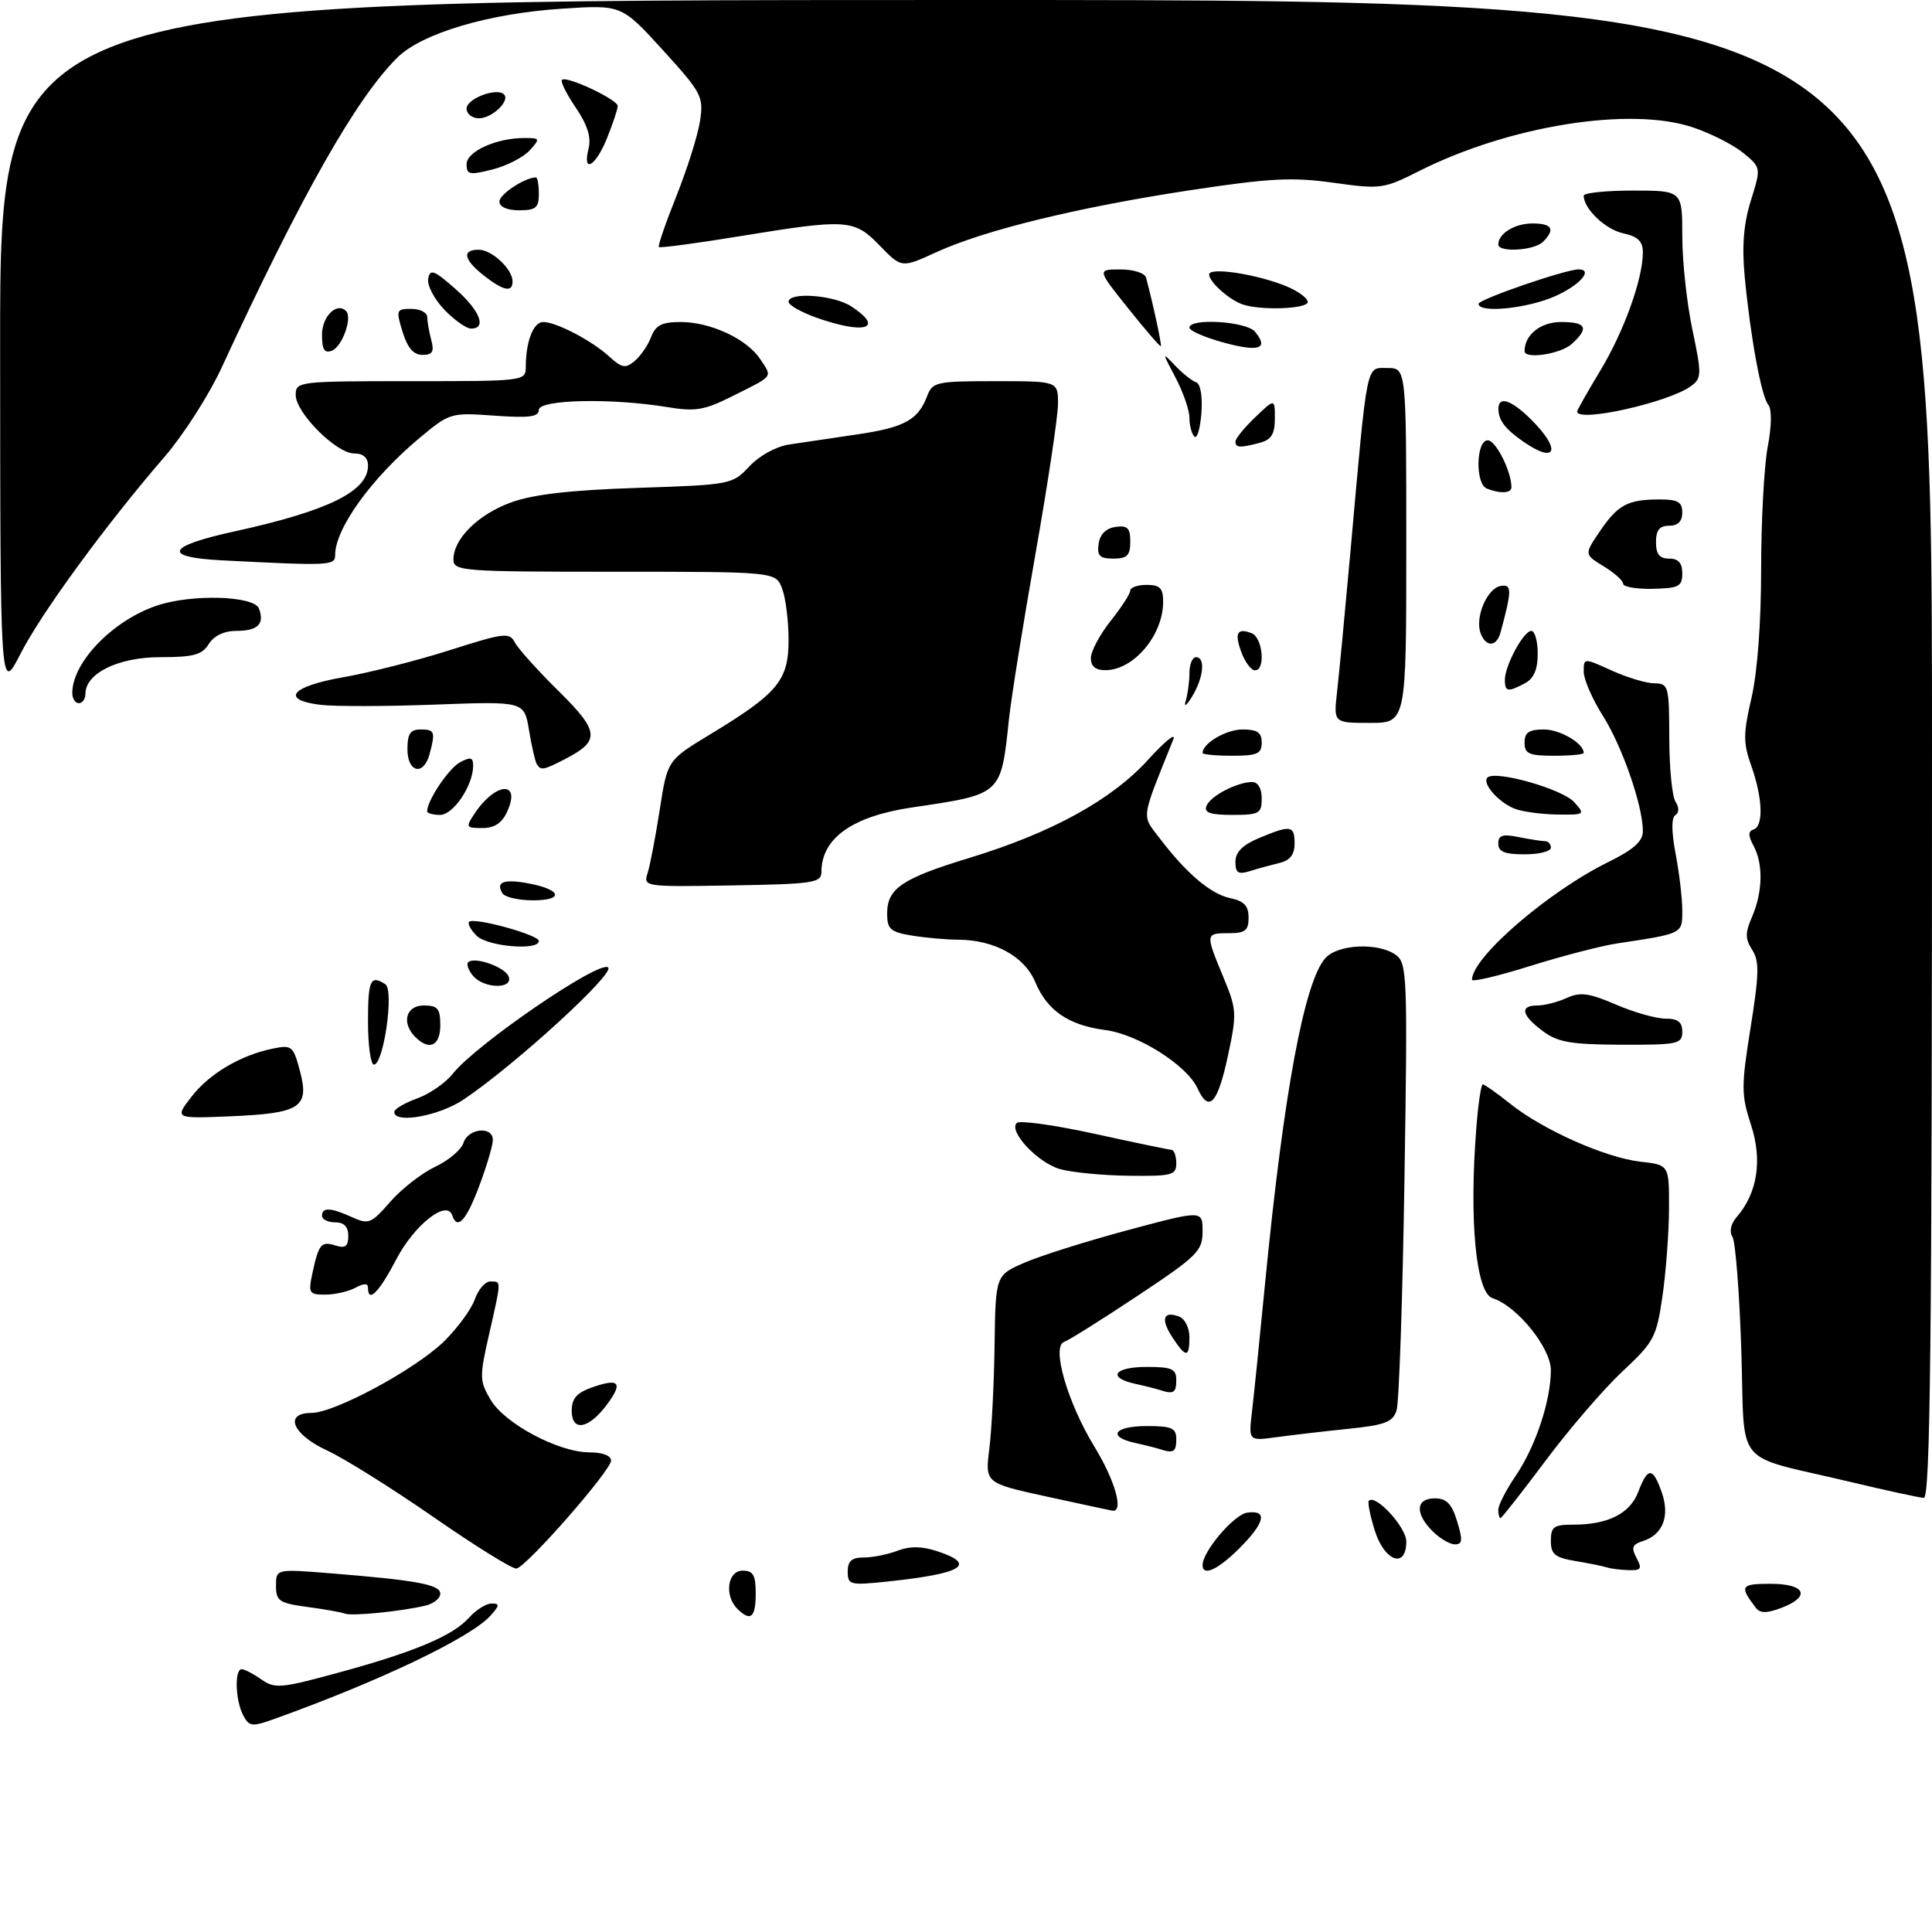<?xml version="1.0" encoding="UTF-8" standalone="no"?>
<!DOCTYPE svg PUBLIC "-//W3C//DTD SVG 1.1//EN" "http://www.w3.org/Graphics/SVG/1.1/DTD/svg11.dtd" >
<svg xmlns="http://www.w3.org/2000/svg" xmlns:xlink="http://www.w3.org/1999/xlink" version="1.1" viewBox="0 0 294 291">
 <g >
 <path fill="currentColor"
d=" M 37.01 261.02 C 35.82 258.79 35.66 254.00 36.78 254.00 C 37.21 254.00 38.56 254.70 39.78 255.56 C 41.82 256.99 42.76 256.91 51.47 254.53 C 63.11 251.36 68.91 248.92 71.40 246.13 C 72.45 244.96 73.98 244.00 74.81 244.00 C 76.07 244.00 76.04 244.30 74.60 245.89 C 71.59 249.21 57.67 255.86 41.76 261.56 C 38.34 262.79 37.93 262.74 37.01 261.02 Z  M 52.50 245.54 C 51.95 245.33 49.36 244.87 46.75 244.52 C 42.48 243.94 42.00 243.62 42.00 241.31 C 42.00 238.74 42.00 238.74 50.25 239.40 C 63.44 240.46 67.00 241.12 67.00 242.51 C 67.00 243.21 65.99 244.02 64.75 244.32 C 61.05 245.20 53.57 245.95 52.50 245.54 Z  M 112.20 244.80 C 110.19 242.79 110.71 239.00 113.00 239.00 C 114.62 239.00 115.00 239.67 115.00 242.50 C 115.00 246.16 114.21 246.81 112.20 244.80 Z  M 267.19 244.65 C 264.66 241.34 264.87 241.00 269.44 241.00 C 274.77 241.00 275.62 242.95 271.04 244.68 C 268.83 245.51 267.85 245.50 267.19 244.65 Z  M 129.00 239.14 C 129.00 237.54 129.61 237.00 131.43 237.00 C 132.77 237.00 135.09 236.54 136.58 235.97 C 138.47 235.25 140.30 235.27 142.64 236.05 C 148.76 238.07 146.45 239.46 135.03 240.66 C 129.34 241.25 129.00 241.17 129.00 239.14 Z  M 66.00 230.87 C 59.67 226.48 52.36 221.90 49.75 220.70 C 44.50 218.28 43.14 215.00 47.40 215.00 C 50.90 215.00 63.14 208.41 67.51 204.17 C 69.58 202.15 71.71 199.26 72.24 197.75 C 72.76 196.24 73.83 195.00 74.60 195.00 C 76.32 195.00 76.33 194.65 74.43 203.02 C 72.95 209.53 72.96 210.13 74.66 213.00 C 76.80 216.63 85.01 221.00 89.70 221.00 C 91.68 221.00 93.00 221.50 92.99 222.25 C 92.98 223.76 80.13 238.43 78.59 238.68 C 77.99 238.78 72.33 235.26 66.00 230.87 Z  M 183.00 238.15 C 183.00 236.08 187.77 230.47 189.78 230.18 C 192.95 229.72 192.52 231.68 188.60 235.60 C 185.33 238.87 183.00 239.93 183.00 238.15 Z  M 244.50 238.50 C 243.95 238.32 241.81 237.88 239.75 237.54 C 236.61 237.01 236.00 236.51 236.00 234.45 C 236.00 232.32 236.45 232.00 239.43 232.00 C 244.72 232.00 248.06 230.31 249.31 226.99 C 250.74 223.20 251.53 223.22 252.88 227.10 C 254.14 230.71 253.05 233.53 250.00 234.50 C 248.38 235.02 248.20 235.50 249.04 237.07 C 249.92 238.72 249.74 238.99 247.79 238.92 C 246.53 238.88 245.05 238.69 244.50 238.50 Z  M 209.20 232.88 C 208.49 230.61 208.09 228.58 208.30 228.36 C 209.34 227.32 214.00 232.40 214.00 234.57 C 214.00 238.78 210.68 237.61 209.20 232.88 Z  M 218.00 233.00 C 215.28 230.28 215.44 228.00 218.33 228.00 C 220.13 228.00 220.91 228.81 221.74 231.50 C 222.61 234.35 222.55 235.00 221.41 235.00 C 220.63 235.00 219.10 234.10 218.00 233.00 Z  M 228.00 229.73 C 228.00 229.03 229.19 226.71 230.65 224.57 C 233.68 220.10 236.00 213.14 236.00 208.49 C 236.00 205.09 230.84 198.72 227.13 197.54 C 224.61 196.74 223.55 185.76 224.65 171.75 C 224.93 168.04 225.38 165.00 225.64 165.00 C 225.90 165.00 227.78 166.33 229.81 167.95 C 234.79 171.93 244.32 176.17 249.64 176.77 C 254.00 177.26 254.00 177.26 253.98 183.88 C 253.97 187.52 253.52 193.51 252.99 197.20 C 252.08 203.49 251.71 204.19 246.88 208.70 C 244.06 211.34 238.80 217.44 235.21 222.25 C 231.61 227.06 228.52 231.00 228.34 231.00 C 228.15 231.00 228.00 230.43 228.00 229.73 Z  M 159.20 227.71 C 149.90 225.67 149.90 225.67 150.55 220.45 C 150.91 217.58 151.27 210.46 151.35 204.63 C 151.50 194.03 151.50 194.03 156.00 192.10 C 158.47 191.03 165.56 188.81 171.75 187.15 C 183.00 184.14 183.00 184.14 183.00 187.37 C 183.00 190.36 182.23 191.12 173.11 197.18 C 167.66 200.80 162.64 203.95 161.94 204.19 C 159.96 204.85 162.44 213.42 166.55 220.15 C 169.72 225.34 171.07 230.19 169.25 229.87 C 168.84 229.80 164.31 228.82 159.20 227.71 Z  M 281.50 225.48 C 263.46 221.18 265.58 223.75 264.98 205.43 C 264.70 196.67 264.09 188.91 263.63 188.19 C 263.13 187.39 263.39 186.21 264.28 185.19 C 267.43 181.57 268.22 176.54 266.46 171.18 C 264.96 166.59 264.96 165.37 266.39 156.38 C 267.70 148.22 267.74 146.24 266.64 144.54 C 265.56 142.86 265.55 141.96 266.62 139.50 C 268.24 135.73 268.34 131.50 266.86 128.73 C 266.00 127.13 266.00 126.50 266.86 126.21 C 268.39 125.70 268.23 121.39 266.49 116.51 C 265.26 113.04 265.26 111.68 266.53 106.20 C 267.43 102.33 268.00 94.72 268.00 86.57 C 268.00 79.26 268.45 70.90 269.00 67.99 C 269.61 64.79 269.64 62.27 269.09 61.60 C 268.03 60.32 266.37 51.31 265.49 42.00 C 265.06 37.42 265.34 34.03 266.44 30.50 C 268.00 25.50 268.00 25.50 265.25 23.25 C 263.74 22.02 260.29 20.27 257.58 19.37 C 248.03 16.18 229.63 19.13 215.93 26.04 C 210.56 28.75 210.09 28.81 202.93 27.81 C 196.67 26.93 193.23 27.11 181.15 28.94 C 164.13 31.52 149.87 35.00 142.52 38.36 C 137.20 40.80 137.20 40.80 133.90 37.40 C 129.97 33.34 128.97 33.27 112.54 35.95 C 105.96 37.03 100.43 37.76 100.26 37.59 C 100.09 37.42 101.29 33.93 102.93 29.83 C 104.57 25.73 106.19 20.60 106.52 18.44 C 107.09 14.69 106.82 14.17 100.86 7.61 C 94.59 0.73 94.59 0.73 85.54 1.32 C 74.38 2.05 64.22 5.06 60.48 8.75 C 54.24 14.90 45.88 29.65 33.70 56.00 C 31.79 60.12 27.90 66.20 25.05 69.50 C 16.11 79.84 6.30 93.26 3.11 99.50 C 0.04 105.50 0.04 105.50 0.02 52.75 C 0.00 0.00 0.00 0.00 147.00 0.00 C 294.00 0.00 294.00 0.00 294.00 114.00 C 294.00 204.57 293.74 227.99 292.75 227.93 C 292.06 227.89 287.00 226.79 281.50 225.48 Z  M 176.50 220.51 C 175.95 220.33 174.26 219.90 172.75 219.57 C 168.43 218.62 169.53 217.00 174.50 217.00 C 178.33 217.00 179.00 217.30 179.00 219.00 C 179.00 220.94 178.58 221.20 176.50 220.51 Z  M 190.51 214.89 C 190.80 212.47 191.71 203.53 192.54 195.00 C 195.37 166.10 198.50 149.32 201.70 145.78 C 203.62 143.66 209.79 143.39 212.43 145.32 C 214.13 146.57 214.21 148.61 213.72 179.57 C 213.44 197.68 212.90 213.45 212.52 214.62 C 211.95 216.40 210.75 216.85 205.17 217.42 C 201.50 217.80 196.59 218.37 194.25 218.69 C 190.00 219.27 190.00 219.27 190.51 214.89 Z  M 87.00 214.67 C 87.00 212.79 87.76 211.93 90.16 211.09 C 94.26 209.66 94.85 210.39 92.33 213.77 C 89.57 217.47 87.00 217.90 87.00 214.67 Z  M 176.50 211.51 C 175.95 211.33 174.26 210.90 172.75 210.57 C 168.43 209.62 169.53 208.00 174.50 208.00 C 178.33 208.00 179.00 208.30 179.00 210.00 C 179.00 211.94 178.58 212.20 176.50 211.51 Z  M 178.39 203.47 C 176.58 200.71 177.03 199.41 179.46 200.35 C 180.31 200.67 181.00 202.08 181.00 203.47 C 181.00 206.65 180.47 206.65 178.39 203.47 Z  M 47.54 193.75 C 48.50 189.29 48.88 188.83 51.08 189.53 C 52.55 189.99 53.00 189.65 53.00 188.07 C 53.00 186.67 52.36 186.00 51.00 186.00 C 49.90 186.00 49.00 185.55 49.00 185.00 C 49.00 183.67 50.33 183.74 53.59 185.22 C 56.08 186.36 56.50 186.19 59.39 182.87 C 61.10 180.91 64.17 178.52 66.21 177.55 C 68.26 176.59 70.20 174.95 70.53 173.90 C 71.24 171.68 75.00 171.31 75.00 173.46 C 75.00 174.27 74.07 177.42 72.93 180.46 C 70.94 185.77 69.58 187.24 68.81 184.92 C 67.99 182.48 63.04 186.39 60.30 191.64 C 57.68 196.66 56.00 198.35 56.00 195.96 C 56.00 195.25 55.40 195.25 54.07 195.96 C 53.00 196.53 50.94 197.00 49.49 197.00 C 47.03 197.00 46.89 196.77 47.54 193.75 Z  M 161.31 177.90 C 157.89 176.91 153.44 172.16 154.72 170.88 C 155.15 170.45 160.45 171.19 166.50 172.51 C 172.55 173.84 177.84 174.94 178.25 174.96 C 178.66 174.98 179.00 175.90 179.00 177.00 C 179.00 178.82 178.36 178.99 171.75 178.91 C 167.76 178.86 163.07 178.40 161.31 177.90 Z  M 29.12 166.91 C 31.85 163.38 36.60 160.56 41.53 159.56 C 44.40 158.97 44.63 159.16 45.64 162.96 C 47.12 168.50 45.73 169.41 35.13 169.86 C 26.57 170.22 26.57 170.22 29.12 166.91 Z  M 60.00 169.20 C 60.00 168.76 61.56 167.84 63.47 167.15 C 65.38 166.46 67.83 164.76 68.92 163.37 C 72.42 158.93 91.33 145.99 92.55 147.22 C 93.53 148.20 78.27 162.14 70.52 167.33 C 66.78 169.83 60.00 171.04 60.00 169.20 Z  M 182.24 165.62 C 180.63 162.10 173.19 157.39 168.21 156.74 C 162.61 156.01 159.35 153.78 157.54 149.44 C 155.91 145.53 151.31 143.01 145.78 142.99 C 143.98 142.98 140.81 142.70 138.75 142.36 C 135.49 141.82 135.00 141.38 135.00 139.02 C 135.00 135.20 137.23 133.68 147.50 130.55 C 160.04 126.73 169.16 121.72 174.71 115.61 C 177.26 112.80 178.99 111.40 178.55 112.50 C 173.53 125.02 173.68 123.89 176.53 127.63 C 180.60 132.97 184.26 136.05 187.25 136.68 C 189.32 137.11 190.00 137.84 190.00 139.62 C 190.00 141.60 189.49 142.00 187.00 142.00 C 183.42 142.00 183.41 142.05 186.15 148.66 C 188.20 153.60 188.24 154.19 186.87 160.61 C 185.30 167.95 183.96 169.40 182.24 165.62 Z  M 56.00 155.50 C 56.00 149.11 56.37 148.30 58.64 149.77 C 60.00 150.64 58.38 162.00 56.90 162.00 C 56.41 162.00 56.00 159.07 56.00 155.50 Z  M 63.20 157.80 C 61.05 155.65 61.76 153.00 64.50 153.00 C 66.61 153.00 67.00 153.47 67.00 156.00 C 67.00 159.15 65.33 159.93 63.20 157.80 Z  M 234.75 156.88 C 231.52 154.48 231.22 153.00 233.95 153.00 C 235.03 153.00 237.03 152.49 238.41 151.86 C 240.47 150.92 241.81 151.10 245.89 152.86 C 248.63 154.04 252.02 155.00 253.44 155.00 C 255.33 155.00 256.00 155.52 256.00 157.00 C 256.00 158.86 255.34 159.00 246.75 158.97 C 239.01 158.94 237.05 158.60 234.75 156.88 Z  M 71.98 148.48 C 71.28 147.64 70.95 146.72 71.24 146.43 C 72.17 145.50 76.84 147.14 77.40 148.59 C 78.15 150.55 73.62 150.46 71.98 148.48 Z  M 224.00 149.08 C 224.00 145.69 235.60 135.67 244.75 131.17 C 248.61 129.27 250.00 128.02 250.00 126.47 C 250.00 122.61 246.86 113.56 243.91 108.91 C 242.31 106.39 241.00 103.37 241.00 102.21 C 241.00 100.10 241.00 100.10 245.25 102.03 C 247.59 103.09 250.51 103.97 251.75 103.98 C 253.90 104.00 254.00 104.37 254.02 112.25 C 254.02 116.79 254.45 121.16 254.96 121.97 C 255.54 122.89 255.53 123.67 254.94 124.04 C 254.33 124.41 254.35 126.58 254.99 129.95 C 255.55 132.88 256.00 136.75 256.00 138.56 C 256.00 142.11 256.14 142.04 246.08 143.56 C 243.64 143.93 237.68 145.48 232.83 147.00 C 227.97 148.52 224.00 149.46 224.00 149.08 Z  M 72.52 142.38 C 71.63 141.49 71.12 140.54 71.39 140.27 C 72.13 139.54 82.00 142.25 82.00 143.19 C 82.00 144.70 74.18 144.04 72.52 142.38 Z  M 76.46 135.93 C 75.39 134.21 76.67 133.72 80.42 134.42 C 85.45 135.36 85.89 137.00 81.12 137.00 C 78.92 137.00 76.82 136.52 76.46 135.93 Z  M 98.56 132.82 C 98.93 131.64 99.76 127.30 100.40 123.18 C 101.56 115.69 101.56 115.69 108.03 111.77 C 118.38 105.50 120.00 103.55 120.00 97.38 C 120.00 94.49 119.56 90.98 119.02 89.57 C 118.05 87.00 118.05 87.00 93.52 87.00 C 70.26 87.00 69.00 86.90 69.00 85.13 C 69.00 82.00 72.75 78.28 77.75 76.46 C 81.11 75.23 86.73 74.58 96.96 74.24 C 111.24 73.77 111.45 73.73 114.04 70.96 C 115.55 69.34 118.11 67.94 120.08 67.64 C 121.96 67.36 126.57 66.67 130.33 66.12 C 137.63 65.05 139.70 63.92 141.08 60.29 C 141.90 58.12 142.47 58.00 151.48 58.00 C 161.00 58.00 161.00 58.00 161.00 61.43 C 161.00 63.32 159.46 73.56 157.59 84.18 C 155.71 94.81 153.88 106.20 153.53 109.50 C 152.31 121.00 152.48 120.84 138.84 122.86 C 129.71 124.20 125.01 127.54 125.00 132.68 C 124.99 134.34 123.78 134.52 111.43 134.73 C 97.98 134.96 97.88 134.94 98.56 132.82 Z  M 188.00 131.13 C 188.00 129.66 189.09 128.57 191.62 127.51 C 196.45 125.50 197.00 125.59 197.00 128.38 C 197.00 130.03 196.30 130.93 194.75 131.30 C 193.51 131.60 191.49 132.15 190.25 132.54 C 188.41 133.11 188.00 132.85 188.00 131.13 Z  M 228.00 128.38 C 228.00 127.09 228.65 126.88 231.12 127.38 C 232.84 127.72 234.64 128.00 235.12 128.00 C 235.61 128.00 236.00 128.45 236.00 129.00 C 236.00 129.55 234.20 130.00 232.00 130.00 C 228.97 130.00 228.00 129.60 228.00 128.38 Z  M 72.21 123.81 C 75.41 118.99 79.35 118.75 77.18 123.50 C 76.39 125.25 75.25 126.00 73.40 126.00 C 70.90 126.00 70.84 125.88 72.21 123.81 Z  M 65.00 123.45 C 65.00 121.81 68.29 116.91 70.01 115.99 C 71.61 115.14 72.00 115.24 72.00 116.51 C 72.00 119.52 68.99 124.00 66.97 124.00 C 65.89 124.00 65.00 123.75 65.00 123.45 Z  M 183.59 122.64 C 184.16 121.14 188.25 119.00 190.55 119.00 C 191.43 119.00 192.00 119.98 192.00 121.50 C 192.00 123.79 191.63 124.00 187.53 124.00 C 184.17 124.00 183.19 123.66 183.59 122.64 Z  M 230.47 123.05 C 227.97 122.04 225.49 119.18 226.35 118.32 C 227.51 117.16 237.74 120.05 239.54 122.05 C 241.27 123.96 241.21 124.00 236.90 123.94 C 234.48 123.90 231.58 123.50 230.47 123.05 Z  M 62.00 114.00 C 62.00 111.67 62.44 111.00 64.00 111.00 C 66.16 111.00 66.28 111.34 65.37 114.75 C 64.47 118.12 62.00 117.57 62.00 114.00 Z  M 81.67 116.25 C 81.43 115.84 80.90 113.52 80.50 111.11 C 79.78 106.71 79.78 106.71 66.14 107.22 C 58.64 107.50 50.81 107.51 48.75 107.25 C 42.60 106.48 44.30 104.44 52.25 103.05 C 56.24 102.35 63.54 100.50 68.48 98.92 C 76.79 96.28 77.52 96.19 78.36 97.78 C 78.86 98.73 81.84 102.04 84.99 105.14 C 91.24 111.31 91.38 112.72 86.00 115.50 C 82.68 117.21 82.29 117.28 81.67 116.25 Z  M 183.00 114.57 C 183.00 113.11 186.59 111.00 189.07 111.00 C 191.33 111.00 192.00 111.46 192.00 113.00 C 192.00 114.70 191.33 115.00 187.50 115.00 C 185.03 115.00 183.00 114.81 183.00 114.57 Z  M 232.00 113.00 C 232.00 111.46 232.67 111.00 234.93 111.00 C 237.41 111.00 241.00 113.11 241.00 114.57 C 241.00 114.81 238.97 115.00 236.50 115.00 C 232.67 115.00 232.00 114.70 232.00 113.00 Z  M 203.47 105.25 C 203.77 102.64 204.70 92.85 205.54 83.50 C 208.13 54.54 207.83 56.00 211.14 56.00 C 214.00 56.00 214.00 56.00 214.00 83.00 C 214.00 110.00 214.00 110.00 208.47 110.00 C 202.93 110.00 202.93 110.00 203.47 105.25 Z  M 180.43 106.67 C 180.74 105.66 181.00 103.75 181.00 102.42 C 181.00 101.09 181.45 100.00 182.00 100.00 C 183.47 100.00 183.15 103.13 181.40 106.00 C 180.55 107.38 180.12 107.68 180.43 106.67 Z  M 11.00 105.45 C 11.00 100.77 17.18 94.39 23.90 92.14 C 29.17 90.37 38.65 90.65 39.40 92.59 C 40.30 94.95 39.24 96.00 35.95 96.00 C 34.10 96.00 32.56 96.74 31.77 98.00 C 30.74 99.65 29.44 100.00 24.39 100.00 C 18.00 100.00 13.00 102.45 13.00 105.57 C 13.00 106.36 12.55 107.00 12.00 107.00 C 11.45 107.00 11.00 106.30 11.00 105.45 Z  M 229.00 103.45 C 229.00 101.28 231.85 96.00 233.03 96.00 C 233.56 96.00 234.00 97.56 234.00 99.46 C 234.00 101.87 233.41 103.25 232.07 103.96 C 229.47 105.35 229.00 105.28 229.00 103.45 Z  M 166.00 100.14 C 166.00 99.11 167.35 96.58 169.00 94.50 C 170.65 92.42 172.00 90.34 172.00 89.86 C 172.00 89.39 173.12 89.00 174.50 89.00 C 176.52 89.00 177.00 89.50 177.00 91.57 C 177.00 96.64 172.55 101.94 168.25 101.98 C 166.71 101.99 166.00 101.41 166.00 100.14 Z  M 188.95 99.36 C 187.80 96.35 188.24 95.49 190.46 96.35 C 192.16 97.00 192.62 102.00 190.98 102.00 C 190.41 102.00 189.50 100.81 188.95 99.36 Z  M 225.32 96.38 C 224.41 94.02 226.26 89.57 228.31 89.18 C 230.10 88.83 230.10 89.75 228.34 96.25 C 227.74 98.44 226.13 98.52 225.32 96.38 Z  M 247.00 88.83 C 247.00 88.36 245.67 87.16 244.03 86.17 C 241.07 84.36 241.07 84.36 243.48 80.81 C 246.22 76.79 247.71 76.00 252.58 76.00 C 255.33 76.00 256.00 76.39 256.00 78.00 C 256.00 79.33 255.33 80.00 254.00 80.00 C 252.53 80.00 252.00 80.67 252.00 82.50 C 252.00 84.33 252.53 85.00 254.00 85.00 C 255.41 85.00 256.00 85.67 256.00 87.25 C 256.00 89.24 255.47 89.51 251.50 89.60 C 249.02 89.65 247.00 89.30 247.00 88.83 Z  M 33.68 85.26 C 24.64 84.79 25.36 83.12 35.56 80.89 C 49.96 77.74 56.00 74.77 56.00 70.85 C 56.00 69.64 55.27 69.00 53.90 69.00 C 51.18 69.00 45.00 62.82 45.00 60.10 C 45.00 58.05 45.39 58.00 62.50 58.00 C 79.98 58.00 80.00 58.00 80.01 55.75 C 80.04 51.89 81.17 49.00 82.67 49.00 C 84.65 49.00 90.06 51.83 92.72 54.26 C 94.62 56.00 95.18 56.10 96.57 54.94 C 97.47 54.19 98.60 52.55 99.08 51.29 C 99.77 49.48 100.72 49.00 103.57 49.00 C 108.15 49.00 113.69 51.59 115.71 54.68 C 117.54 57.47 117.82 57.10 111.50 60.26 C 107.17 62.43 105.83 62.66 101.50 61.94 C 93.03 60.55 82.00 60.79 82.00 62.37 C 82.00 63.43 80.53 63.63 75.25 63.25 C 68.59 62.77 68.43 62.82 63.86 66.63 C 56.55 72.73 51.00 80.42 51.00 84.45 C 51.00 86.08 50.25 86.11 33.68 85.26 Z  M 167.18 82.75 C 167.39 81.30 168.30 80.39 169.75 80.18 C 171.58 79.92 172.00 80.34 172.00 82.43 C 172.00 84.52 171.52 85.00 169.43 85.00 C 167.34 85.00 166.92 84.58 167.18 82.75 Z  M 226.25 74.34 C 224.47 73.62 224.61 67.00 226.40 67.00 C 227.62 67.00 230.00 71.72 230.00 74.15 C 230.00 75.07 228.27 75.15 226.25 74.34 Z  M 231.97 67.31 C 229.09 65.34 228.04 63.99 228.02 62.25 C 227.99 60.17 229.99 60.83 233.08 63.92 C 237.57 68.42 236.85 70.64 231.97 67.31 Z  M 188.00 67.19 C 188.00 66.74 189.35 65.08 191.00 63.50 C 194.00 60.63 194.00 60.63 194.00 63.70 C 194.00 66.04 193.46 66.91 191.75 67.37 C 188.72 68.18 188.00 68.15 188.00 67.19 Z  M 181.75 66.43 C 181.34 66.01 181.00 64.72 181.00 63.57 C 181.00 62.41 180.05 59.68 178.90 57.49 C 176.82 53.55 176.82 53.53 178.84 55.65 C 179.97 56.83 181.39 57.96 182.01 58.17 C 182.68 58.39 183.01 60.29 182.82 62.87 C 182.64 65.24 182.16 66.85 181.75 66.43 Z  M 240.00 62.62 C 240.00 62.41 241.59 59.60 243.54 56.37 C 247.14 50.39 250.00 42.43 250.00 38.40 C 250.00 36.72 249.24 35.99 247.00 35.50 C 244.29 34.91 241.00 31.76 241.00 29.78 C 241.00 29.35 244.38 29.00 248.50 29.00 C 256.00 29.00 256.00 29.00 256.00 35.93 C 256.00 39.75 256.69 46.16 257.54 50.17 C 258.98 57.02 258.96 57.55 257.30 58.77 C 253.90 61.25 240.00 64.35 240.00 62.62 Z  M 49.00 50.94 C 49.00 48.14 51.26 45.92 52.66 47.33 C 53.66 48.33 52.08 52.75 50.51 53.36 C 49.37 53.80 49.00 53.20 49.00 50.94 Z  M 61.26 50.50 C 60.24 47.17 60.31 47.00 62.59 47.00 C 63.92 47.00 65.01 47.56 65.01 48.25 C 65.02 48.94 65.30 50.51 65.63 51.75 C 66.10 53.52 65.82 54.00 64.28 54.00 C 62.93 54.00 62.01 52.94 61.26 50.50 Z  M 186.25 52.14 C 183.36 51.35 181.00 50.33 181.00 49.86 C 181.00 48.36 189.67 48.89 190.97 50.47 C 193.13 53.06 191.62 53.60 186.25 52.14 Z  M 232.00 53.43 C 232.00 50.95 234.43 49.00 237.54 49.00 C 241.42 49.00 241.86 49.91 239.17 52.35 C 237.47 53.88 232.00 54.71 232.00 53.43 Z  M 171.70 46.94 C 166.94 41.00 166.94 41.00 170.50 41.00 C 172.51 41.00 174.21 41.55 174.40 42.25 C 175.50 46.39 176.82 52.51 176.65 52.68 C 176.54 52.79 174.31 50.21 171.70 46.94 Z  M 67.59 47.10 C 66.07 45.50 64.97 43.39 65.16 42.41 C 65.45 40.88 66.04 41.10 69.25 43.92 C 73.02 47.22 74.13 50.00 71.69 50.00 C 70.96 50.00 69.12 48.69 67.59 47.10 Z  M 124.25 48.34 C 121.91 47.51 120.00 46.42 120.00 45.92 C 120.00 44.39 126.91 44.89 129.54 46.62 C 134.67 49.98 131.65 50.96 124.25 48.34 Z  M 189.00 46.29 C 186.92 45.52 184.00 42.88 184.00 41.76 C 184.00 40.60 191.28 41.72 195.75 43.56 C 197.54 44.30 199.00 45.37 199.00 45.95 C 199.00 47.03 191.69 47.28 189.00 46.29 Z  M 225.00 46.23 C 225.00 45.55 238.34 40.96 240.25 40.99 C 242.47 41.02 240.45 43.35 236.75 45.03 C 232.54 46.94 225.00 47.71 225.00 46.23 Z  M 73.63 41.93 C 70.55 39.50 70.25 38.00 72.85 38.00 C 74.85 38.00 78.00 40.95 78.00 42.83 C 78.00 44.55 76.60 44.26 73.63 41.93 Z  M 228.00 37.20 C 228.00 35.54 230.50 34.00 233.20 34.00 C 236.21 34.00 236.71 34.89 234.80 36.80 C 233.47 38.13 228.00 38.46 228.00 37.20 Z  M 76.00 30.66 C 76.00 29.56 79.88 27.00 81.55 27.00 C 81.80 27.00 82.00 28.12 82.00 29.50 C 82.00 31.61 81.53 32.00 79.00 32.00 C 77.16 32.00 76.00 31.48 76.00 30.66 Z  M 71.00 24.99 C 71.00 23.05 75.52 21.00 79.80 21.00 C 82.20 21.00 82.23 21.08 80.60 22.89 C 79.65 23.93 77.11 25.24 74.94 25.79 C 71.44 26.67 71.00 26.58 71.00 24.99 Z  M 89.57 22.58 C 89.99 20.90 89.39 19.00 87.62 16.38 C 86.21 14.31 85.26 12.41 85.52 12.15 C 86.19 11.48 94.00 15.15 94.00 16.13 C 94.00 16.59 93.28 18.77 92.39 20.98 C 90.65 25.34 88.58 26.51 89.57 22.58 Z  M 71.00 16.52 C 71.00 15.01 75.60 13.27 76.69 14.36 C 77.67 15.34 74.89 18.00 72.88 18.00 C 71.84 18.00 71.00 17.33 71.00 16.52 Z "/>
</g>
</svg>
